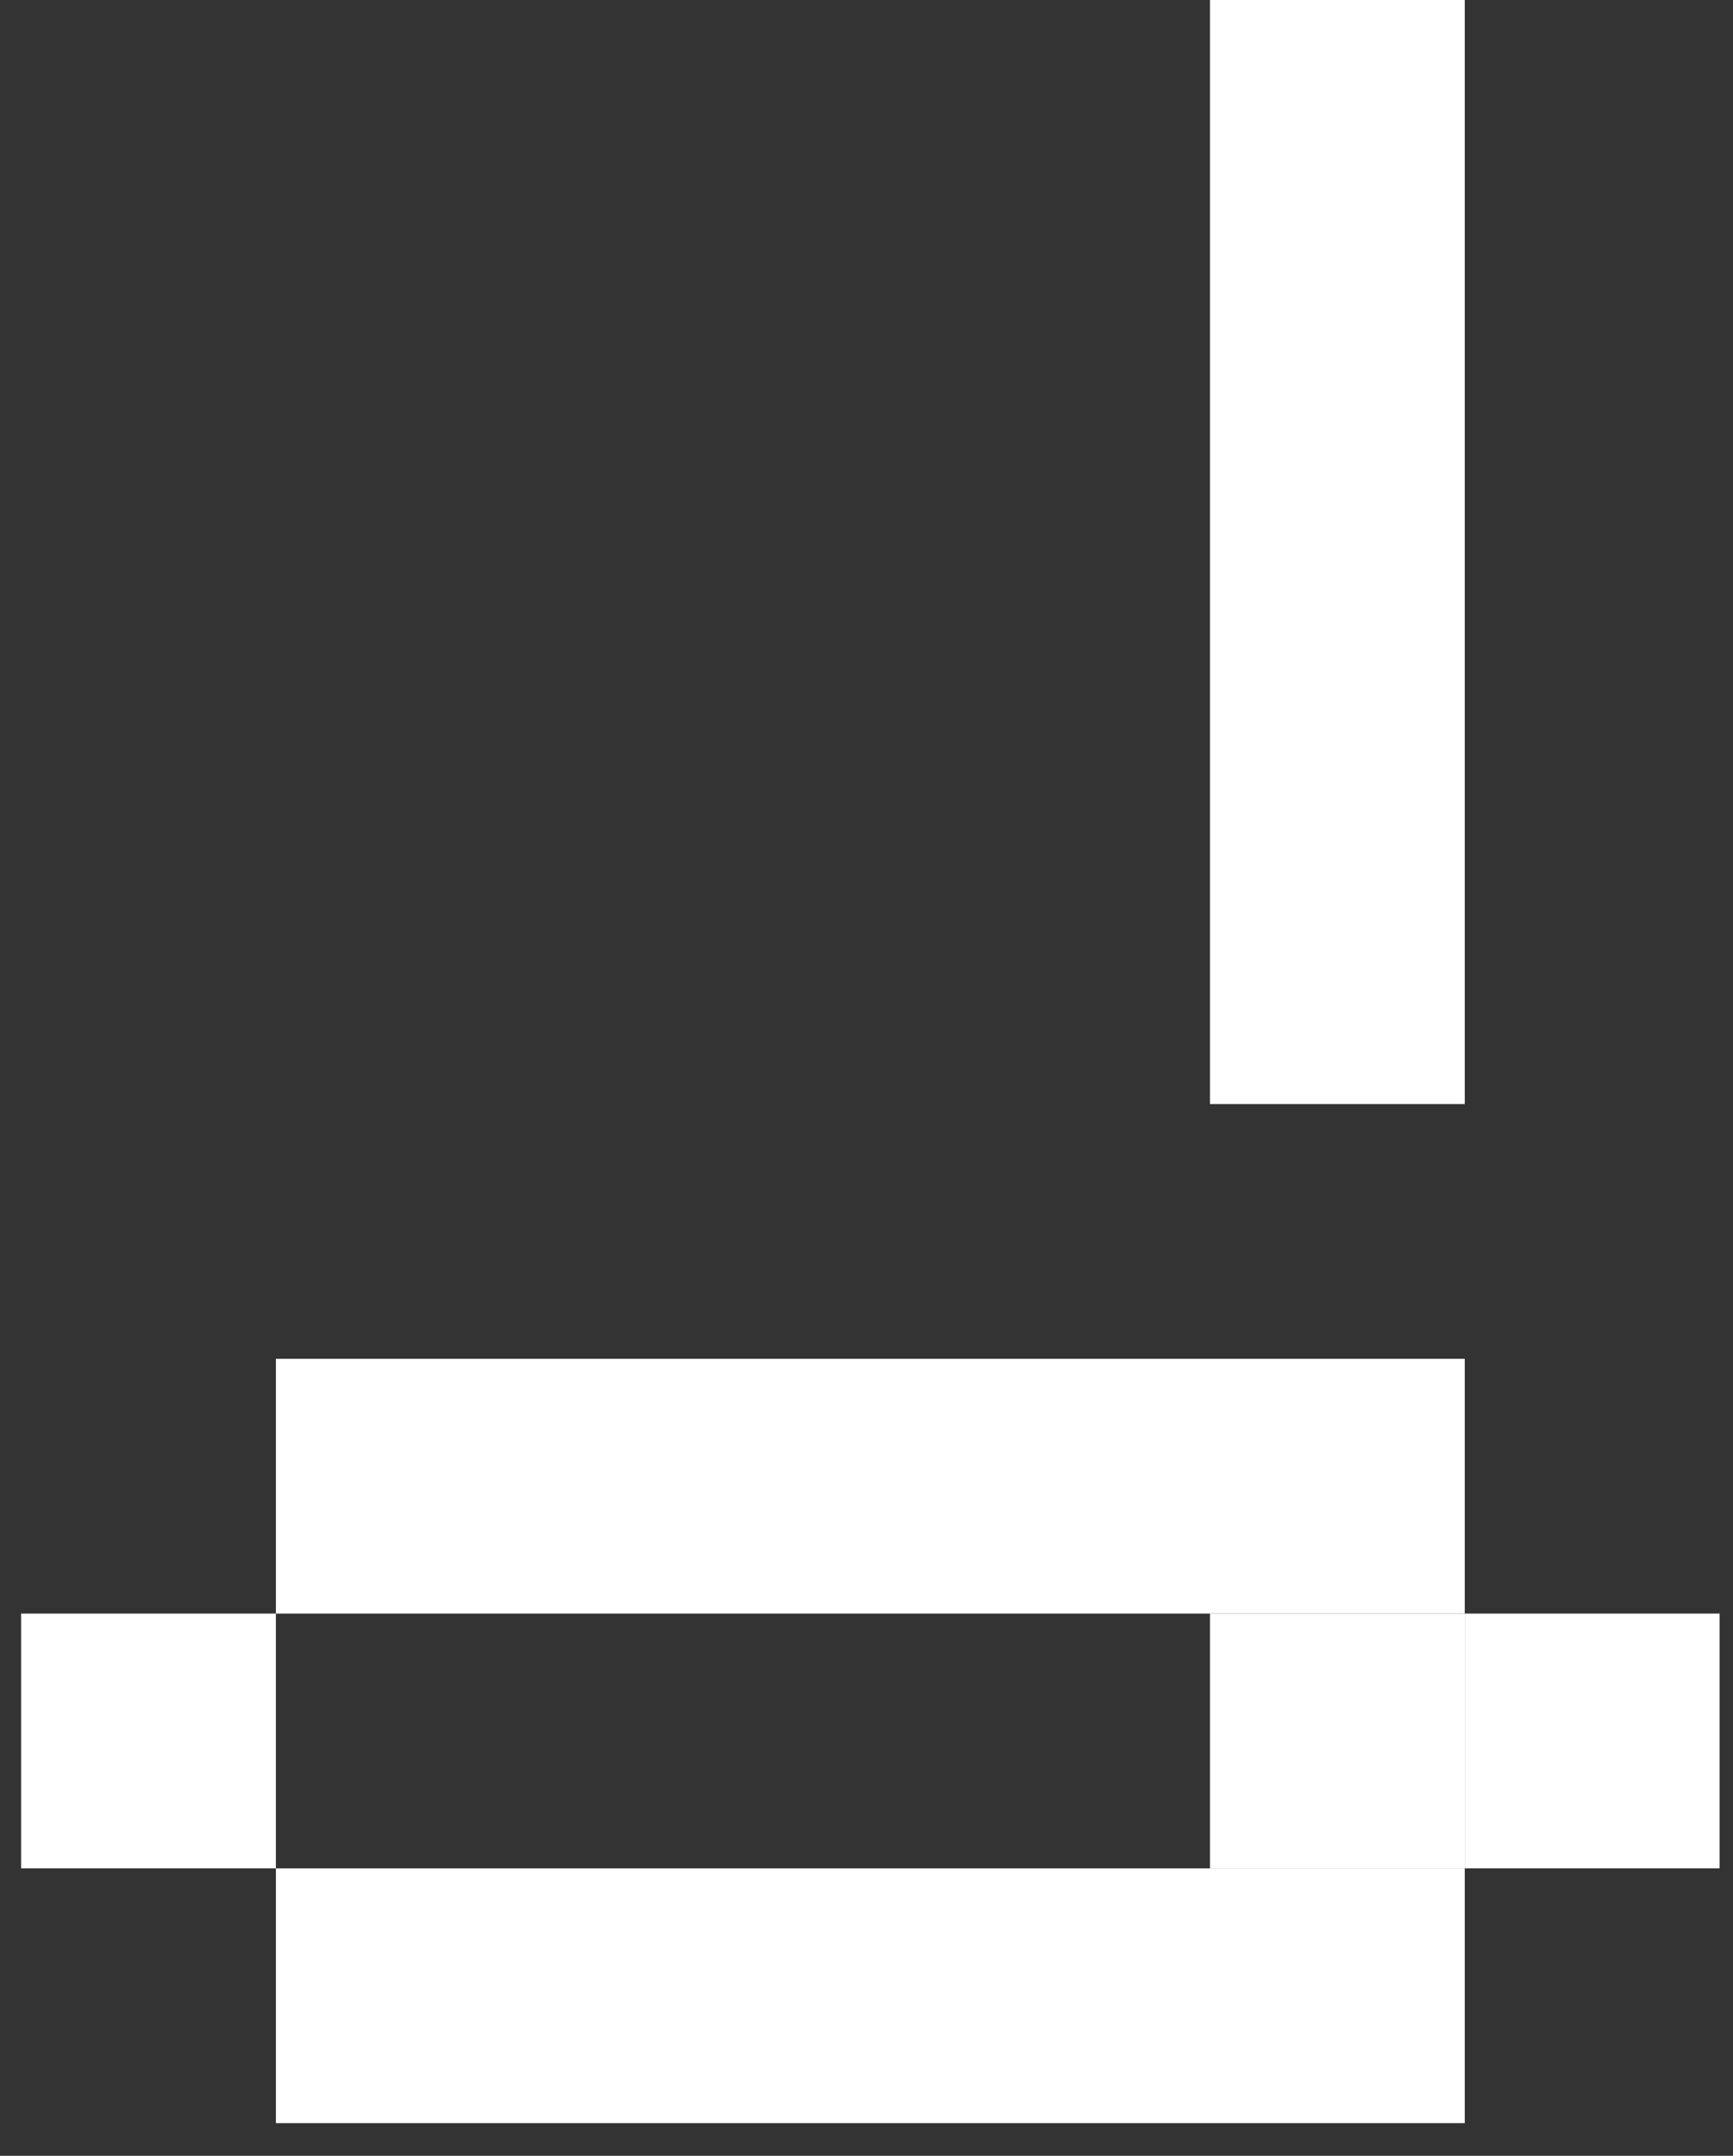 <svg fill="none" height="51" viewBox="0 0 41 51" width="41" xmlns="http://www.w3.org/2000/svg" xmlns:xlink="http://www.w3.org/1999/xlink"><rect x="0" y="0" width="41" height="51" fill="#333333" stroke="none"/><clipPath id="a"><path d="m0 0h41v51h-41z"/></clipPath><g clip-path="url(#a)" fill="#fff"><path d="m28.627 38.172h6.027v6.027h-6.027z"/><path d="m34.654 0h-6.027v26.118h6.027z"/><path d="m6.527 44.2h28.127v6.027h-28.127z"/><path d="m34.654 32.145h-28.127v6.027h28.127z"/><path d="m.5 38.172h6.027v6.027l-6.027 0z"/><path d="m40.682 38.172h-6.027v6.027l6.027 0z"/></g></svg>